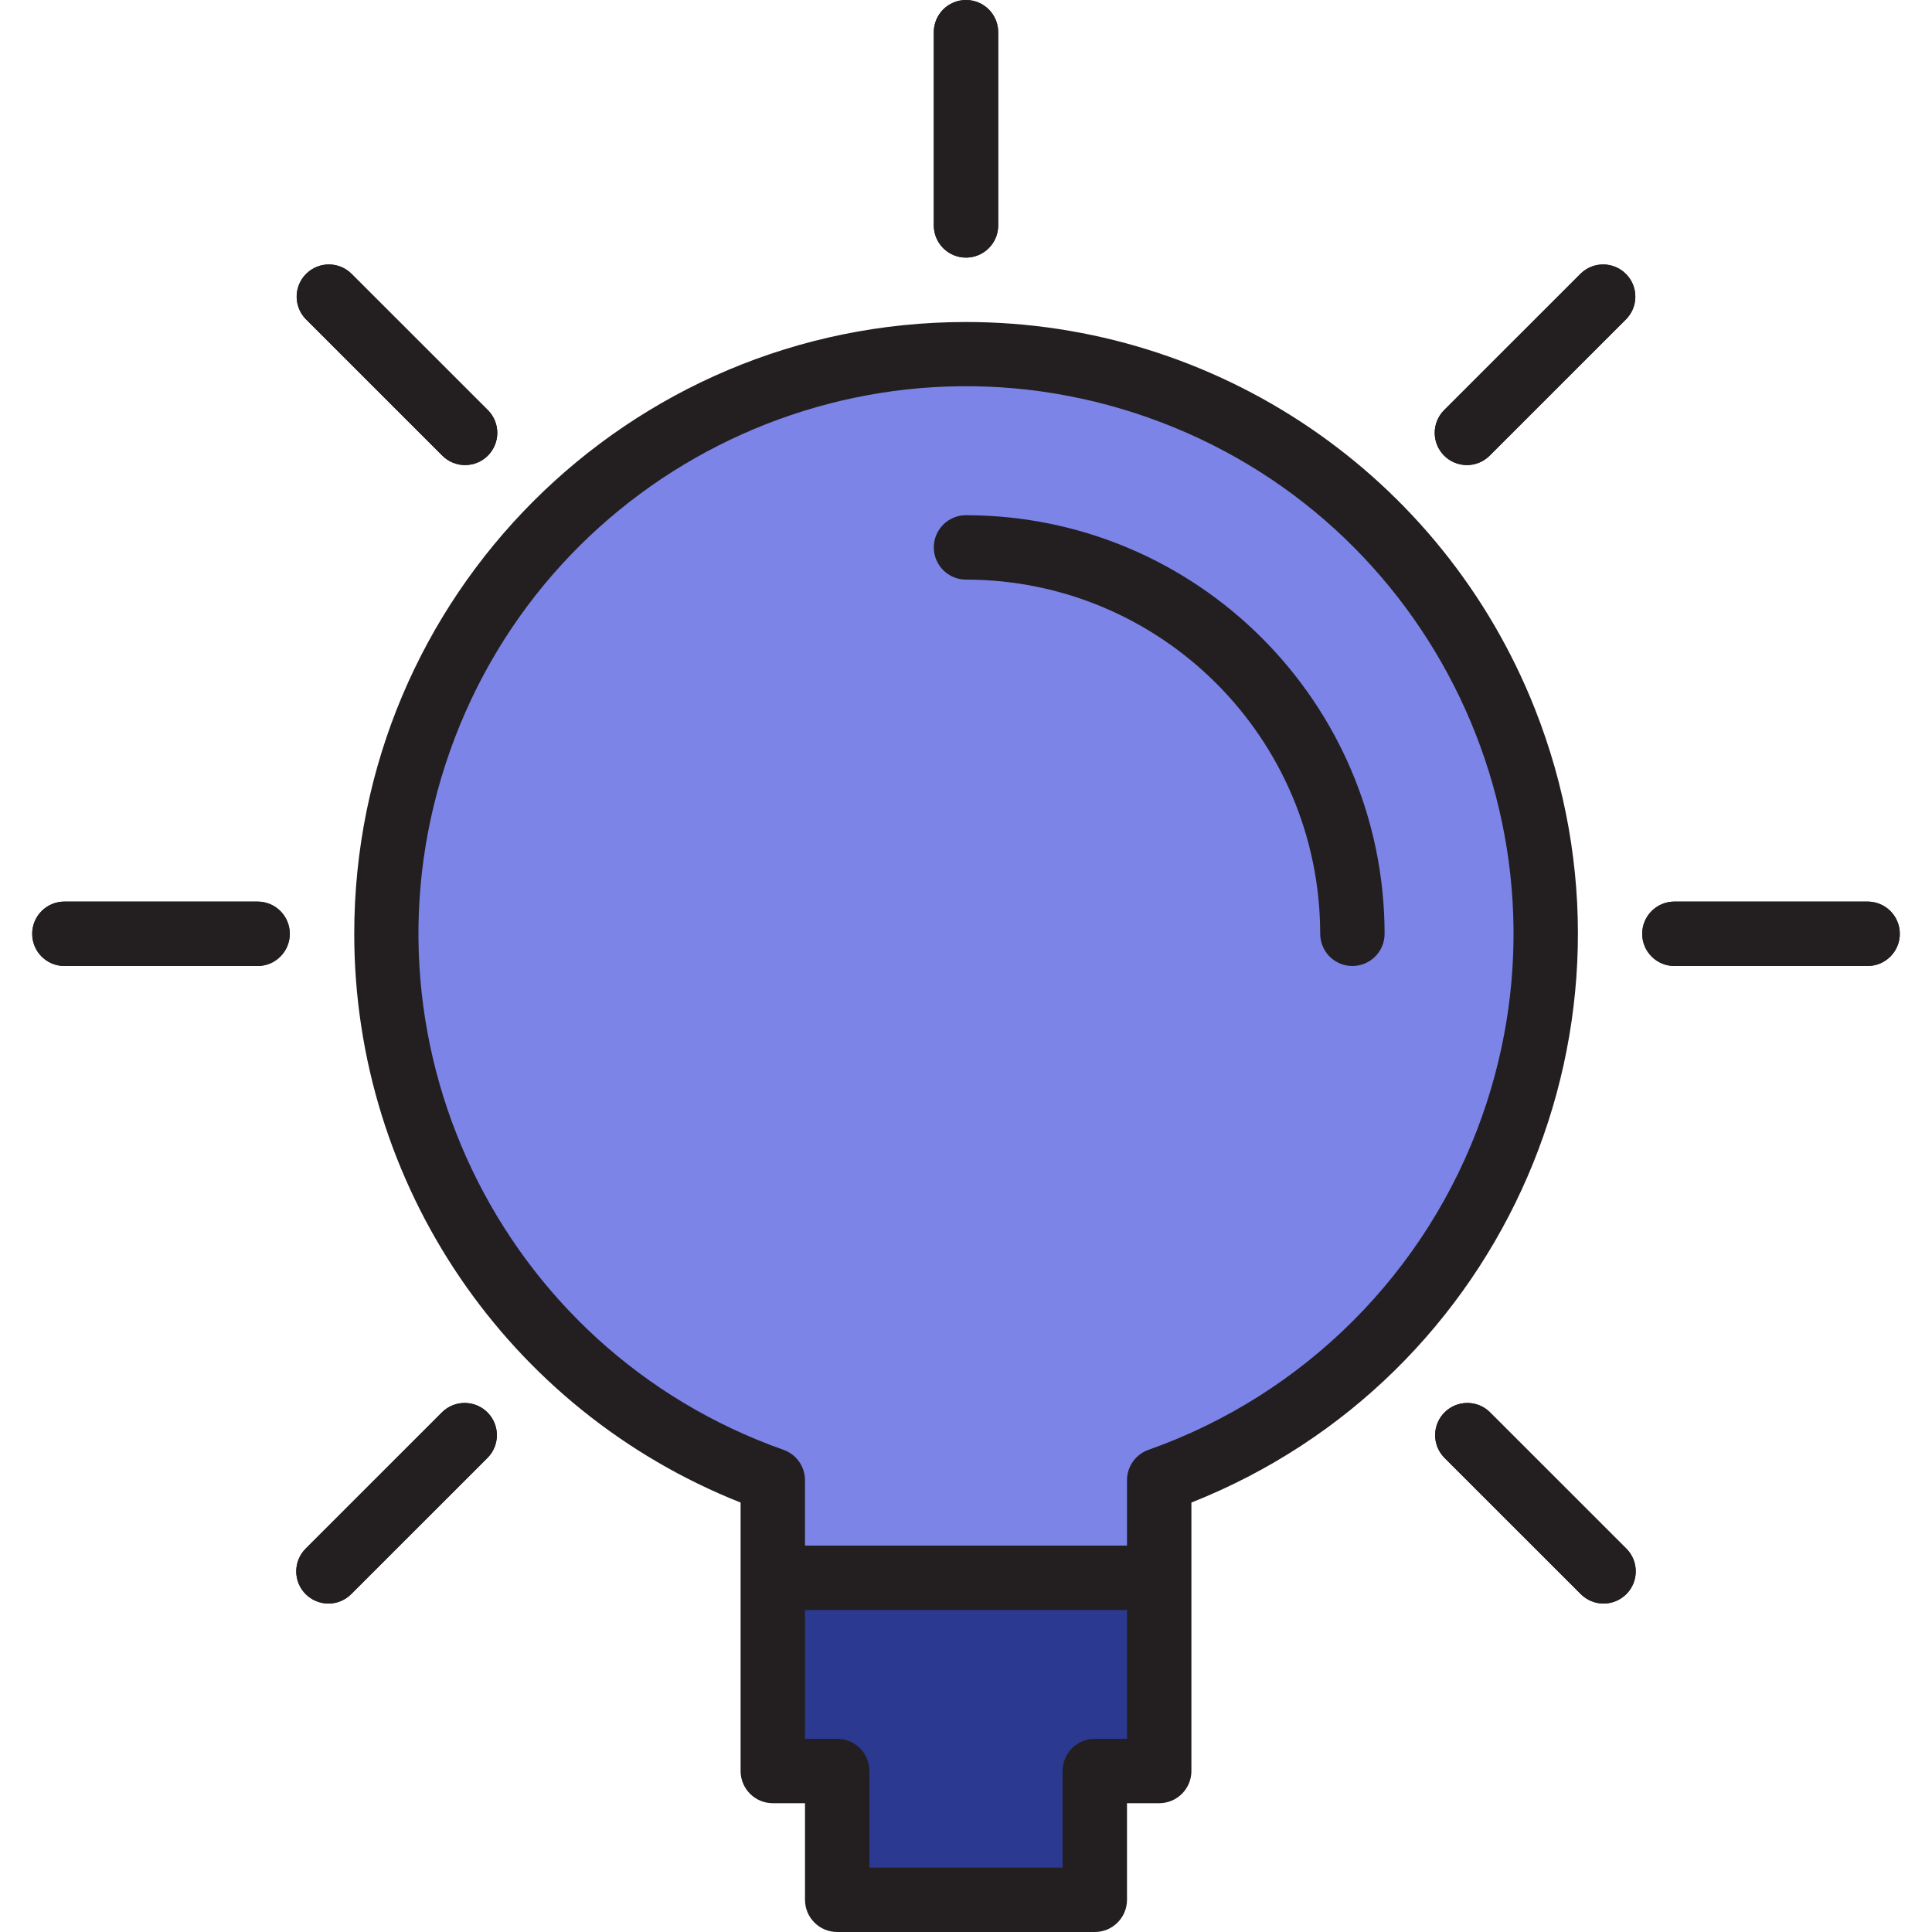 <?xml version="1.0" encoding="iso-8859-1"?>
<!-- Generator: Adobe Illustrator 19.0.0, SVG Export Plug-In . SVG Version: 6.00 Build 0)  -->
<svg version="1.1" id="Capa_1" xmlns="http://www.w3.org/2000/svg" xmlns:xlink="http://www.w3.org/1999/xlink" x="0px" y="0px"
	 viewBox="0 0 480 480" style="enable-background:new 0 0 480 480;" xml:space="preserve">
<path style="fill:#7C84E8;" d="M288,367.76c74.981-26.51,114.274-108.784,87.764-183.764S266.981,69.721,192,96.231
	S77.726,205.015,104.235,279.996c14.499,41.008,46.756,73.266,87.765,87.764V392h96V367.76z M336,232
	c-0.057-52.996-43.004-95.943-96-96C292.996,136.057,335.943,179.004,336,232z"/>
<path style="fill:#2B3990;" d="M272,472v-32h16v-48h-96v48h16v32H272z"/>
<g>
	<path style="fill:#231F20;" d="M336,240c-4.418,0-8-3.582-8-8c-0.057-48.577-39.423-87.943-88-88c-4.418,0-8-3.582-8-8s3.582-8,8-8
		c57.41,0.066,103.934,46.59,104,104C344,236.418,340.418,240,336,240z"/>
	<path id="SVGCleanerId_0" style="fill:#231F20;" d="M240,64c-4.418,0-8-3.582-8-8V8c0-4.418,3.582-8,8-8s8,3.582,8,8v48
		C248,60.418,244.418,64,240,64z"/>
	<g>
		<path id="SVGCleanerId_0_1_" style="fill:#231F20;" d="M240,64c-4.418,0-8-3.582-8-8V8c0-4.418,3.582-8,8-8s8,3.582,8,8v48
			C248,60.418,244.418,64,240,64z"/>
	</g>
	<path id="SVGCleanerId_1" style="fill:#231F20;" d="M115.552,115.544c-2.123,0.006-4.16-0.838-5.656-2.344L75.952,79.264
		c-3.069-3.178-2.981-8.243,0.197-11.312c3.1-2.994,8.015-2.994,11.115,0l33.944,33.936c3.124,3.125,3.123,8.19-0.002,11.314
		C119.707,114.701,117.673,115.544,115.552,115.544L115.552,115.544z"/>
	<g>
		<path id="SVGCleanerId_1_1_" style="fill:#231F20;" d="M115.552,115.544c-2.123,0.006-4.16-0.838-5.656-2.344L75.952,79.264
			c-3.069-3.178-2.981-8.243,0.197-11.312c3.1-2.994,8.015-2.994,11.115,0l33.944,33.936c3.124,3.125,3.123,8.19-0.002,11.314
			C119.707,114.701,117.673,115.544,115.552,115.544L115.552,115.544z"/>
	</g>
	<path id="SVGCleanerId_2" style="fill:#231F20;" d="M64,240H16c-4.418,0-8-3.582-8-8s3.582-8,8-8h48c4.418,0,8,3.582,8,8
		S68.418,240,64,240z"/>
	<g>
		<path id="SVGCleanerId_2_1_" style="fill:#231F20;" d="M64,240H16c-4.418,0-8-3.582-8-8s3.582-8,8-8h48c4.418,0,8,3.582,8,8
			S68.418,240,64,240z"/>
	</g>
	<path id="SVGCleanerId_3" style="fill:#231F20;" d="M81.6,398.4c-4.418-0.001-7.999-3.583-7.998-8.002
		c0-2.121,0.843-4.154,2.342-5.654l33.944-33.936c3.178-3.069,8.243-2.982,11.312,0.196c2.994,3.1,2.994,8.015,0,11.116
		l-33.944,33.936C85.756,397.556,83.722,398.4,81.6,398.4z"/>
	<g>
		<path id="SVGCleanerId_3_1_" style="fill:#231F20;" d="M81.6,398.4c-4.418-0.001-7.999-3.583-7.998-8.002
			c0-2.121,0.843-4.154,2.342-5.654l33.944-33.936c3.178-3.069,8.243-2.982,11.312,0.196c2.994,3.1,2.994,8.015,0,11.116
			l-33.944,33.936C85.756,397.556,83.722,398.4,81.6,398.4z"/>
	</g>
	<path id="SVGCleanerId_4" style="fill:#231F20;" d="M398.4,398.4c-2.122,0-4.156-0.844-5.656-2.344L358.8,362.12
		c-3.07-3.178-2.982-8.242,0.196-11.312c3.1-2.995,8.016-2.995,11.116,0l33.944,33.936c3.124,3.125,3.123,8.19-0.002,11.314
		C402.555,397.557,400.521,398.4,398.4,398.4z"/>
	<g>
		<path id="SVGCleanerId_4_1_" style="fill:#231F20;" d="M398.4,398.4c-2.122,0-4.156-0.844-5.656-2.344L358.8,362.12
			c-3.07-3.178-2.982-8.242,0.196-11.312c3.1-2.995,8.016-2.995,11.116,0l33.944,33.936c3.124,3.125,3.123,8.19-0.002,11.314
			C402.555,397.557,400.521,398.4,398.4,398.4z"/>
	</g>
	<path id="SVGCleanerId_5" style="fill:#231F20;" d="M464,240h-48c-4.418,0-8-3.582-8-8s3.582-8,8-8h48c4.418,0,8,3.582,8,8
		S468.418,240,464,240z"/>
	<g>
		<path id="SVGCleanerId_5_1_" style="fill:#231F20;" d="M464,240h-48c-4.418,0-8-3.582-8-8s3.582-8,8-8h48c4.418,0,8,3.582,8,8
			S468.418,240,464,240z"/>
	</g>
	<path id="SVGCleanerId_6" style="fill:#231F20;" d="M364.448,115.544c-4.418-0.001-7.999-3.583-7.998-8.002
		c0-2.121,0.843-4.154,2.342-5.654l33.944-33.936c3.178-3.069,8.242-2.982,11.312,0.196c2.994,3.1,2.994,8.015,0,11.116
		L370.104,113.2C368.608,114.706,366.571,115.55,364.448,115.544z"/>
	<g>
		<path id="SVGCleanerId_6_1_" style="fill:#231F20;" d="M364.448,115.544c-4.418-0.001-7.999-3.583-7.998-8.002
			c0-2.121,0.843-4.154,2.342-5.654l33.944-33.936c3.178-3.069,8.242-2.982,11.312,0.196c2.994,3.1,2.994,8.015,0,11.116
			L370.104,113.2C368.608,114.706,366.571,115.55,364.448,115.544z"/>
	</g>
	<path style="fill:#231F20;" d="M240,80c-83.947,0.006-151.995,68.063-151.989,152.011c0.004,62.323,38.052,118.328,95.989,141.293
		V440c0,4.418,3.582,8,8,8h8v24c0,4.418,3.582,8,8,8h64c4.418,0,8-3.582,8-8v-24h8c4.418,0,8-3.582,8-8v-66.696
		c78.04-30.934,116.227-119.275,85.293-197.315C358.328,118.052,302.323,80.004,240,80L240,80z M272,432c-4.418,0-8,3.582-8,8v24
		h-48v-24c0-4.418-3.582-8-8-8h-8v-32h80v32H272z M285.336,360.208c-3.201,1.13-5.34,4.158-5.336,7.552V384h-80v-16.24
		c0.004-3.394-2.135-6.422-5.336-7.552c-70.815-25.038-107.923-102.743-82.885-173.557s102.743-107.923,173.557-82.885
		s107.923,102.743,82.885,173.557C354.528,316.051,324.064,346.515,285.336,360.208z"/>
</g>
<g>
</g>
<g>
</g>
<g>
</g>
<g>
</g>
<g>
</g>
<g>
</g>
<g>
</g>
<g>
</g>
<g>
</g>
<g>
</g>
<g>
</g>
<g>
</g>
<g>
</g>
<g>
</g>
<g>
</g>
</svg>
